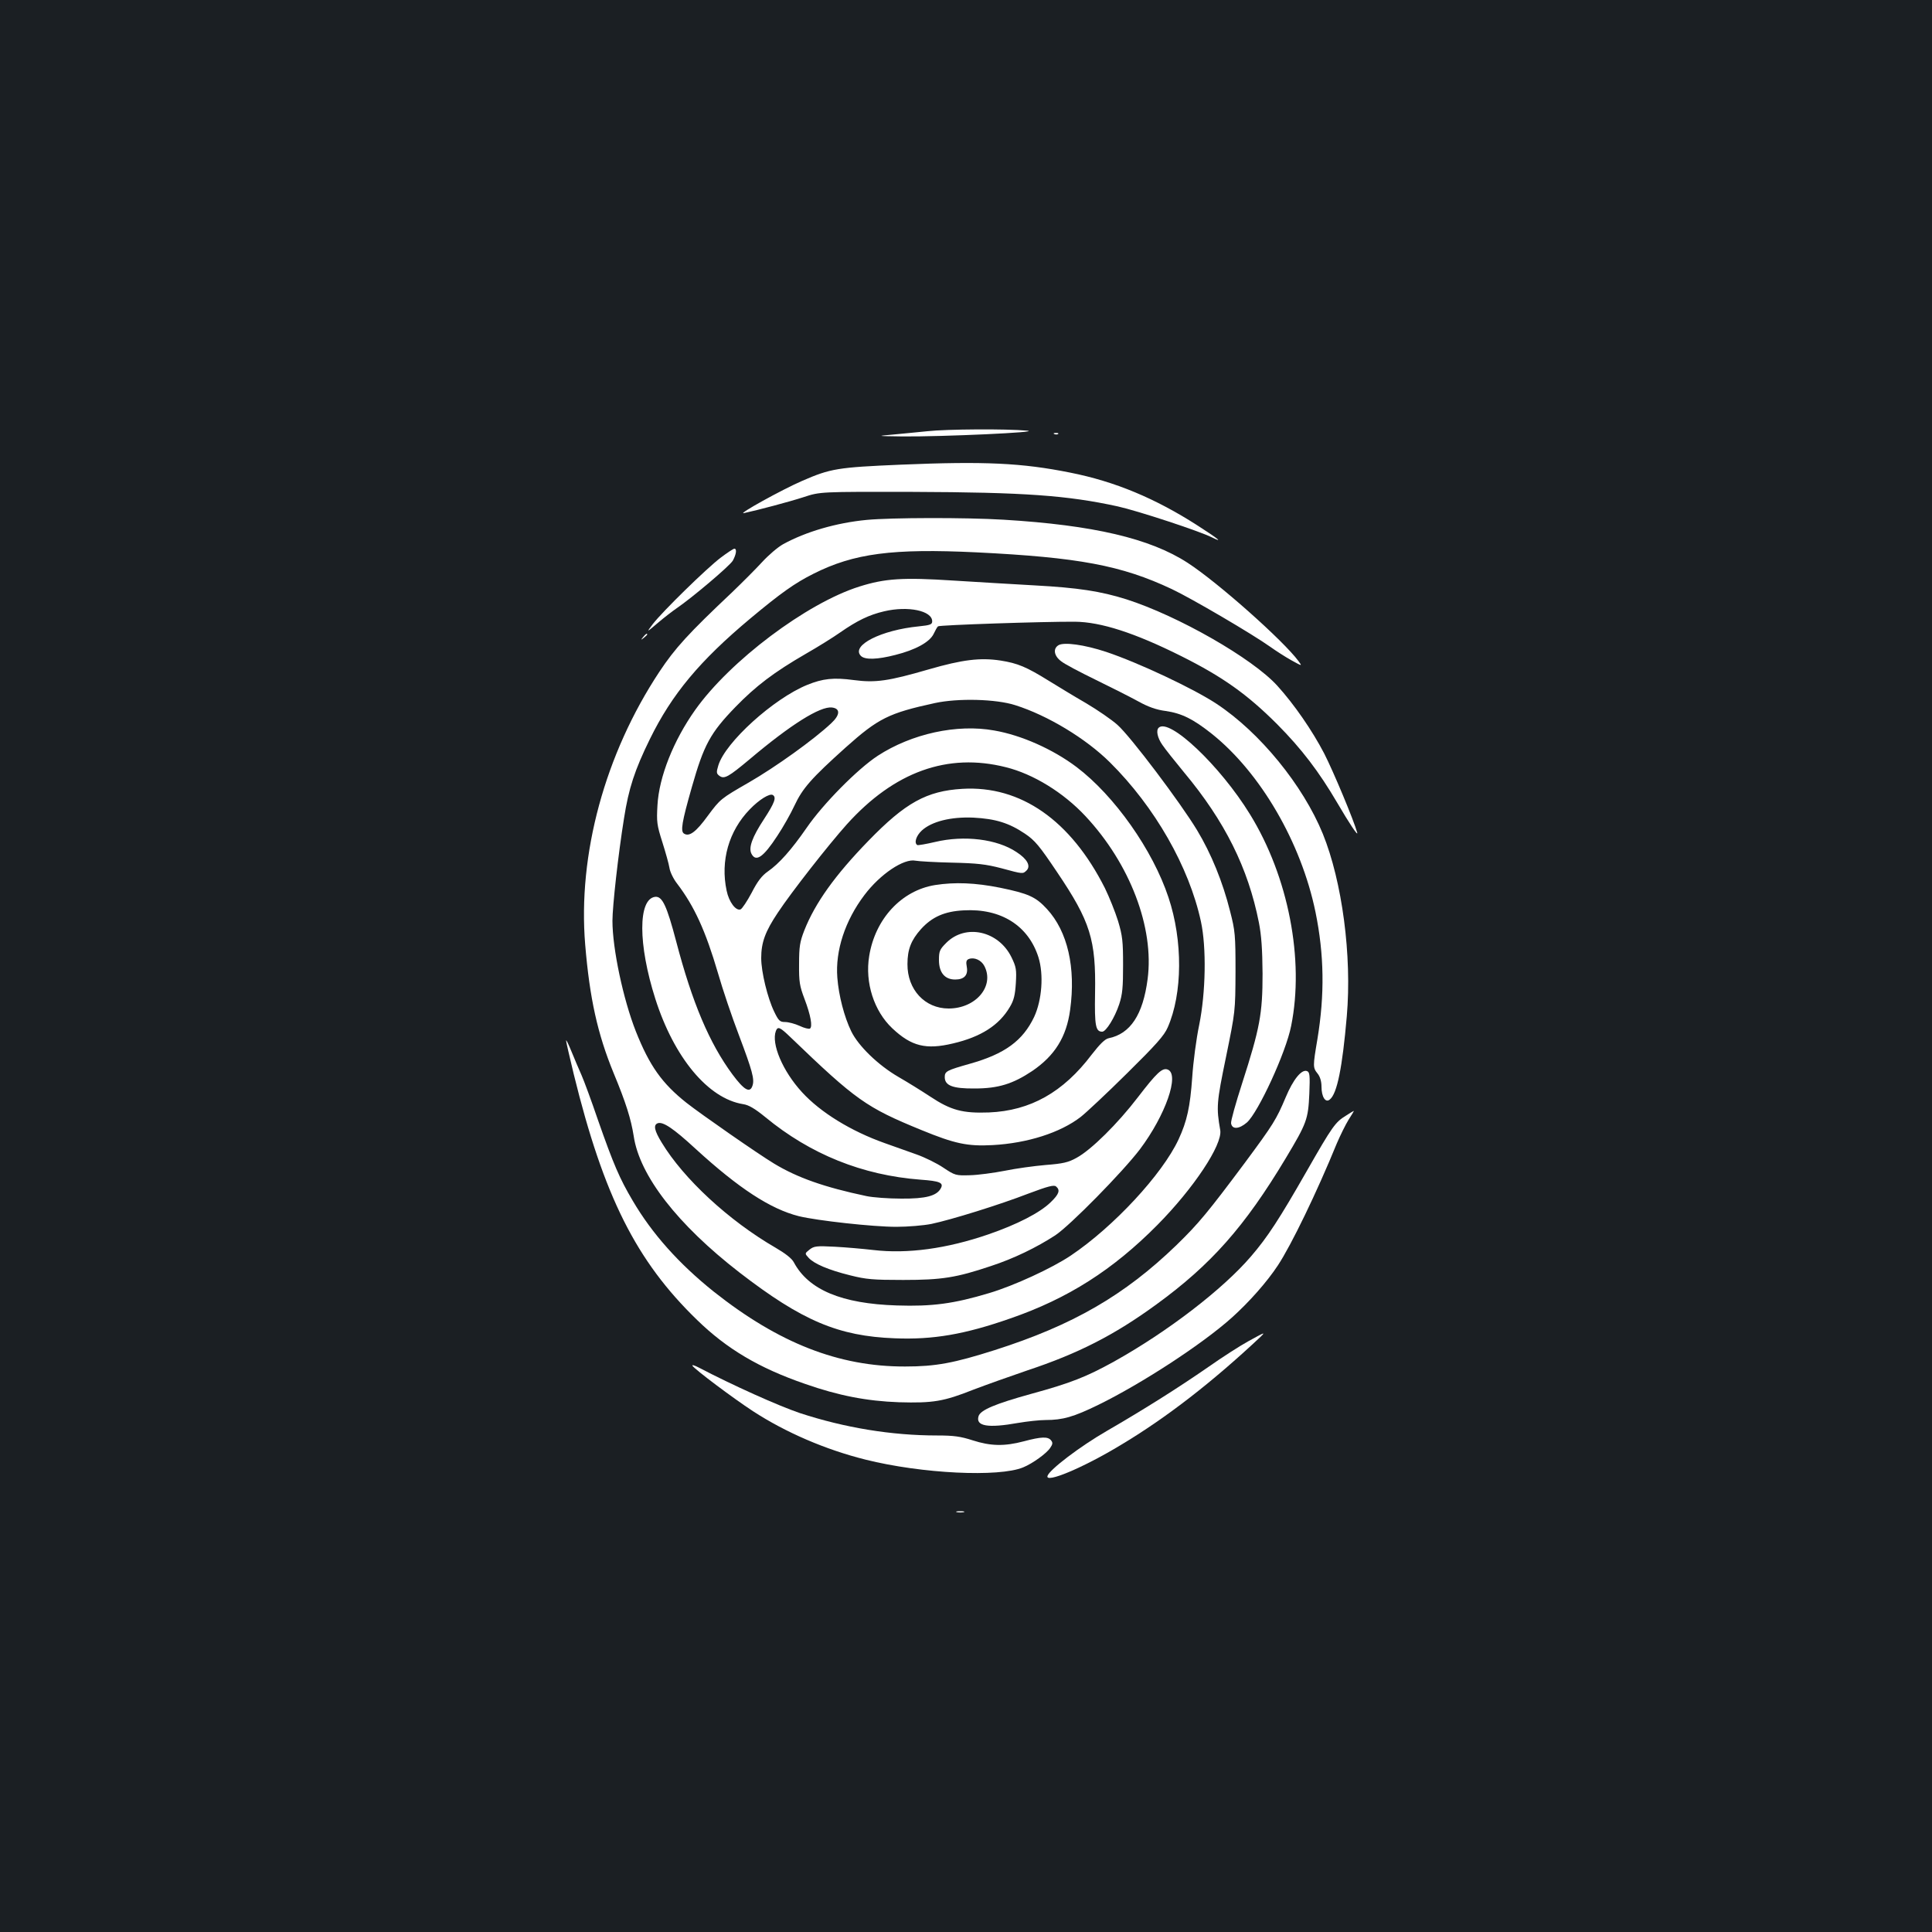 <?xml version="1.0" standalone="no"?>
<!DOCTYPE svg PUBLIC "-//W3C//DTD SVG 20010904//EN"
 "http://www.w3.org/TR/2001/REC-SVG-20010904/DTD/svg10.dtd">
<svg version="1.0" xmlns="http://www.w3.org/2000/svg"
 width="1000pt" height="1000pt" viewBox="0 0 1000 1000"
 preserveAspectRatio="xMidYMid meet">
<rect width="100%" height="100%" fill="#1b1f23"/>
<g transform="translate(0,1000) scale(0.1,-0.1)"
fill="#ffffff" stroke="none">
<path d="M4800 7768 c-47 -5 -125 -12 -175 -17 -90 -8 -90 -8 45 -10 204 -2
733 22 645 30 -103 10 -417 8 -515 -3z"/>
<path d="M5458 7753 c7 -3 16 -2 19 1 4 3 -2 6 -13 5 -11 0 -14 -3 -6 -6z"/>
<path d="M4665 7595 c-330 -14 -366 -20 -513 -84 -106 -46 -337 -174 -302
-167 74 16 236 59 310 83 85 28 85 28 565 27 576 -2 799 -18 1060 -75 104 -23
423 -128 487 -160 62 -31 37 -10 -72 60 -219 141 -429 229 -662 275 -249 50
-442 59 -873 41z"/>
<path d="M4486 7309 c-157 -15 -315 -61 -433 -126 -27 -15 -75 -56 -108 -92
-33 -36 -103 -106 -155 -156 -228 -215 -296 -290 -377 -412 -282 -426 -423
-946 -384 -1413 23 -277 64 -462 147 -664 64 -154 90 -238 104 -326 30 -205
227 -458 547 -706 324 -250 512 -330 804 -341 198 -8 362 20 599 103 298 103
530 251 760 483 189 191 338 416 326 491 -21 119 -19 143 30 380 48 235 48
235 49 440 0 191 -2 212 -28 313 -38 152 -98 299 -171 420 -85 141 -344 485
-412 545 -30 27 -103 77 -162 112 -59 34 -146 87 -193 116 -116 72 -161 91
-250 105 -105 16 -197 5 -373 -46 -207 -60 -274 -70 -387 -55 -104 14 -160 8
-241 -25 -174 -71 -424 -297 -460 -417 -11 -36 -10 -42 6 -54 25 -18 47 -5
156 86 213 180 365 275 426 268 44 -5 43 -38 -3 -81 -90 -85 -290 -228 -427
-307 -146 -84 -148 -86 -212 -172 -61 -84 -96 -110 -123 -93 -20 11 -12 59 40
241 62 218 95 280 226 415 105 108 198 179 364 275 63 36 143 86 177 110 89
62 151 92 229 110 123 29 248 3 248 -52 0 -16 -10 -20 -69 -26 -195 -19 -353
-99 -300 -153 21 -21 85 -19 178 5 104 26 177 66 198 108 9 19 19 37 23 40 6
7 548 25 708 24 135 -1 311 -58 551 -178 214 -107 341 -197 497 -353 126 -127
216 -245 311 -407 62 -106 108 -175 103 -154 -18 65 -123 316 -171 410 -62
119 -155 254 -243 351 -128 141 -512 361 -781 447 -133 42 -252 60 -474 72
-105 6 -294 17 -421 25 -262 17 -354 11 -487 -31 -273 -86 -670 -385 -850
-639 -112 -158 -187 -346 -195 -493 -5 -86 -3 -102 25 -190 17 -54 34 -114 37
-134 3 -21 21 -58 40 -82 89 -117 147 -244 211 -462 24 -84 73 -229 109 -323
69 -183 81 -227 70 -260 -13 -41 -43 -24 -104 58 -119 161 -208 371 -291 688
-49 186 -72 235 -109 231 -89 -11 -89 -246 1 -528 97 -304 273 -516 454 -545
29 -4 61 -23 115 -67 234 -193 503 -301 804 -324 99 -7 120 -16 105 -44 -21
-40 -78 -55 -205 -54 -66 0 -147 6 -180 13 -218 46 -357 95 -478 168 -83 50
-379 256 -454 315 -126 100 -191 191 -262 370 -65 165 -121 427 -121 572 0 75
30 345 60 531 24 154 55 249 134 410 114 232 257 404 520 624 157 131 230 183
326 231 210 106 410 132 845 111 527 -26 749 -67 1010 -190 102 -48 419 -234
510 -299 28 -20 76 -51 108 -69 58 -32 58 -32 38 -5 -77 105 -418 408 -574
509 -194 126 -488 195 -952 223 -199 12 -581 11 -709 -1z m769 -959 c168 -53
366 -173 490 -296 232 -230 410 -541 471 -824 29 -134 25 -367 -9 -535 -15
-71 -31 -193 -36 -270 -11 -155 -27 -228 -71 -323 -84 -180 -336 -452 -558
-601 -97 -65 -294 -156 -422 -194 -183 -55 -295 -70 -478 -64 -286 9 -457 81
-533 223 -10 20 -45 47 -95 76 -242 140 -476 357 -589 544 -38 62 -44 91 -21
100 27 10 81 -26 196 -132 224 -205 388 -312 535 -349 95 -23 383 -55 504 -55
60 0 142 7 182 15 104 22 352 99 502 157 101 38 132 46 143 37 23 -19 16 -40
-29 -83 -56 -54 -173 -114 -321 -165 -215 -74 -419 -102 -596 -81 -52 6 -142
14 -200 17 -95 5 -107 3 -130 -15 -25 -20 -25 -20 -5 -42 28 -31 102 -63 215
-91 83 -21 119 -24 275 -24 201 0 275 12 454 72 119 39 236 96 333 159 78 52
348 327 438 445 133 177 207 389 144 413 -28 11 -58 -18 -154 -143 -104 -136
-242 -273 -318 -314 -43 -24 -71 -30 -160 -37 -59 -5 -154 -18 -212 -30 -57
-11 -138 -22 -180 -23 -73 -2 -77 -1 -137 39 -34 23 -97 54 -140 69 -43 15
-116 41 -163 58 -175 62 -333 159 -429 264 -100 109 -160 251 -135 317 10 25
21 20 77 -34 337 -324 390 -362 676 -479 173 -71 239 -85 369 -78 180 10 350
64 456 146 28 22 136 123 239 225 150 148 193 196 211 238 77 175 79 449 4
673 -81 245 -280 527 -476 675 -122 92 -286 165 -426 189 -193 35 -428 -17
-603 -131 -104 -68 -283 -249 -368 -373 -79 -114 -142 -185 -201 -226 -30 -21
-53 -50 -83 -109 -24 -45 -50 -84 -58 -87 -24 -9 -60 38 -72 97 -33 154 11
309 120 421 48 50 103 84 119 74 20 -12 9 -41 -45 -124 -62 -94 -82 -150 -65
-181 23 -43 61 -17 133 93 30 45 70 116 89 157 42 90 88 142 265 301 169 151
223 178 462 230 120 26 317 21 416 -11z m-49 -321 c142 -35 298 -131 412 -253
231 -247 357 -578 322 -844 -24 -184 -89 -283 -202 -306 -19 -4 -45 -30 -87
-84 -148 -196 -318 -291 -532 -300 -136 -5 -197 11 -304 82 -44 29 -118 75
-165 102 -105 61 -207 160 -244 236 -36 74 -65 185 -72 278 -11 139 40 295
140 427 82 109 205 191 265 178 16 -3 100 -8 187 -10 132 -3 176 -8 257 -29
114 -31 111 -30 131 -11 22 23 3 59 -53 95 -100 67 -270 88 -421 52 -47 -11
-88 -18 -92 -16 -18 11 -6 48 23 75 51 47 150 72 267 67 116 -6 185 -28 267
-83 52 -35 75 -63 167 -200 172 -255 201 -349 196 -626 -3 -169 3 -199 37
-199 20 0 65 73 88 142 17 52 20 88 20 203 0 123 -3 151 -26 228 -15 48 -46
125 -68 170 -177 351 -436 532 -738 514 -185 -11 -295 -72 -486 -269 -173
-178 -276 -322 -332 -464 -23 -59 -27 -84 -27 -174 -1 -92 3 -114 28 -180 32
-84 43 -145 28 -154 -6 -3 -30 3 -53 14 -24 11 -58 20 -75 20 -27 0 -34 6 -57
54 -34 70 -67 205 -67 277 0 81 21 138 86 235 70 106 262 351 357 457 246 273
522 372 823 296z"/>
<path d="M4840 5419 c-174 -28 -310 -175 -341 -367 -23 -138 25 -286 120 -375
99 -93 174 -111 313 -78 146 34 240 95 295 189 21 35 27 62 31 123 4 70 2 84
-23 135 -67 136 -237 174 -337 74 -34 -34 -38 -43 -38 -89 0 -65 30 -101 84
-101 47 0 68 23 60 66 -5 26 -2 35 10 40 28 11 65 -5 81 -36 54 -104 -44 -220
-185 -220 -123 0 -214 98 -213 230 0 76 19 124 70 181 57 63 122 92 221 97
193 11 335 -79 387 -243 28 -90 18 -221 -22 -308 -59 -124 -152 -192 -333
-243 -120 -34 -130 -39 -130 -69 0 -44 41 -60 155 -59 122 0 198 24 297 90
118 80 178 177 197 317 30 219 -13 406 -120 522 -58 63 -96 80 -242 110 -129
26 -235 30 -337 14z"/>
<path d="M3731 7114 c-72 -54 -302 -279 -352 -344 -34 -45 -34 -45 26 6 33 28
76 61 95 74 81 55 276 220 293 248 18 33 22 62 8 62 -5 0 -37 -21 -70 -46z"/>
<path d="M3329 6703 c-13 -16 -12 -17 4 -4 9 7 17 15 17 17 0 8 -8 3 -21 -13z"/>
<path d="M5478 6660 c-29 -18 -22 -56 15 -83 17 -14 97 -56 177 -95 80 -39
179 -89 221 -112 52 -29 95 -44 142 -50 83 -12 142 -41 239 -118 252 -201 463
-563 537 -923 45 -220 48 -427 10 -657 -24 -142 -24 -148 1 -179 13 -16 20
-41 20 -67 0 -54 21 -86 43 -67 38 30 65 166 88 431 27 314 -24 697 -124 944
-103 252 -326 525 -550 673 -118 78 -404 213 -572 269 -112 37 -219 52 -247
34z"/>
<path d="M5997 6233 c-14 -14 -6 -52 19 -88 14 -21 65 -85 112 -142 212 -254
332 -495 388 -778 13 -66 18 -138 19 -265 0 -208 -14 -282 -106 -568 -33 -102
-59 -195 -57 -206 5 -33 41 -31 82 4 59 53 202 362 229 500 69 342 -14 772
-213 1095 -154 251 -419 502 -473 448z"/>
<path d="M2930 4614 c0 -6 18 -84 40 -175 155 -631 323 -966 638 -1271 154
-150 321 -249 559 -331 174 -61 320 -89 486 -95 177 -5 231 4 385 65 63 24
189 69 280 100 262 87 449 182 667 341 283 206 457 402 670 757 109 182 116
201 122 333 4 97 2 113 -12 118 -28 11 -72 -44 -110 -135 -49 -116 -64 -140
-209 -336 -194 -260 -242 -318 -356 -429 -270 -261 -537 -415 -941 -544 -211
-67 -305 -85 -464 -85 -343 -1 -654 121 -990 387 -180 144 -319 299 -420 471
-68 115 -99 187 -180 418 -34 100 -73 205 -85 232 -13 28 -35 82 -51 120 -16
39 -28 65 -29 59z"/>
<path d="M6966 4225 c-54 -33 -69 -53 -202 -286 -143 -250 -203 -342 -288
-441 -146 -171 -434 -392 -711 -546 -143 -79 -224 -111 -429 -167 -184 -51
-261 -83 -271 -115 -16 -52 48 -63 205 -35 47 8 111 15 142 15 89 0 145 16
274 79 224 110 536 313 690 451 91 82 182 185 238 270 69 104 203 381 305 631
18 42 45 97 61 123 16 25 29 46 27 46 -1 0 -20 -11 -41 -25z"/>
<path d="M6460 3057 c-42 -23 -134 -82 -205 -132 -159 -110 -332 -219 -527
-332 -137 -79 -295 -199 -306 -232 -14 -41 183 41 378 159 238 142 478 329
725 561 26 26 22 24 -65 -24z"/>
<path d="M3584 2931 c12 -19 209 -167 313 -235 169 -110 375 -199 583 -251
292 -73 691 -92 816 -40 49 20 122 73 140 101 13 19 14 27 4 39 -16 20 -50 19
-140 -5 -102 -27 -173 -25 -266 5 -62 20 -97 25 -183 25 -237 0 -479 40 -711
116 -112 38 -346 143 -524 236 -21 11 -35 15 -32 9z"/>
<path d="M4953 2173 c9 -2 25 -2 35 0 9 3 1 5 -18 5 -19 0 -27 -2 -17 -5z"/>
</g>
</svg>
